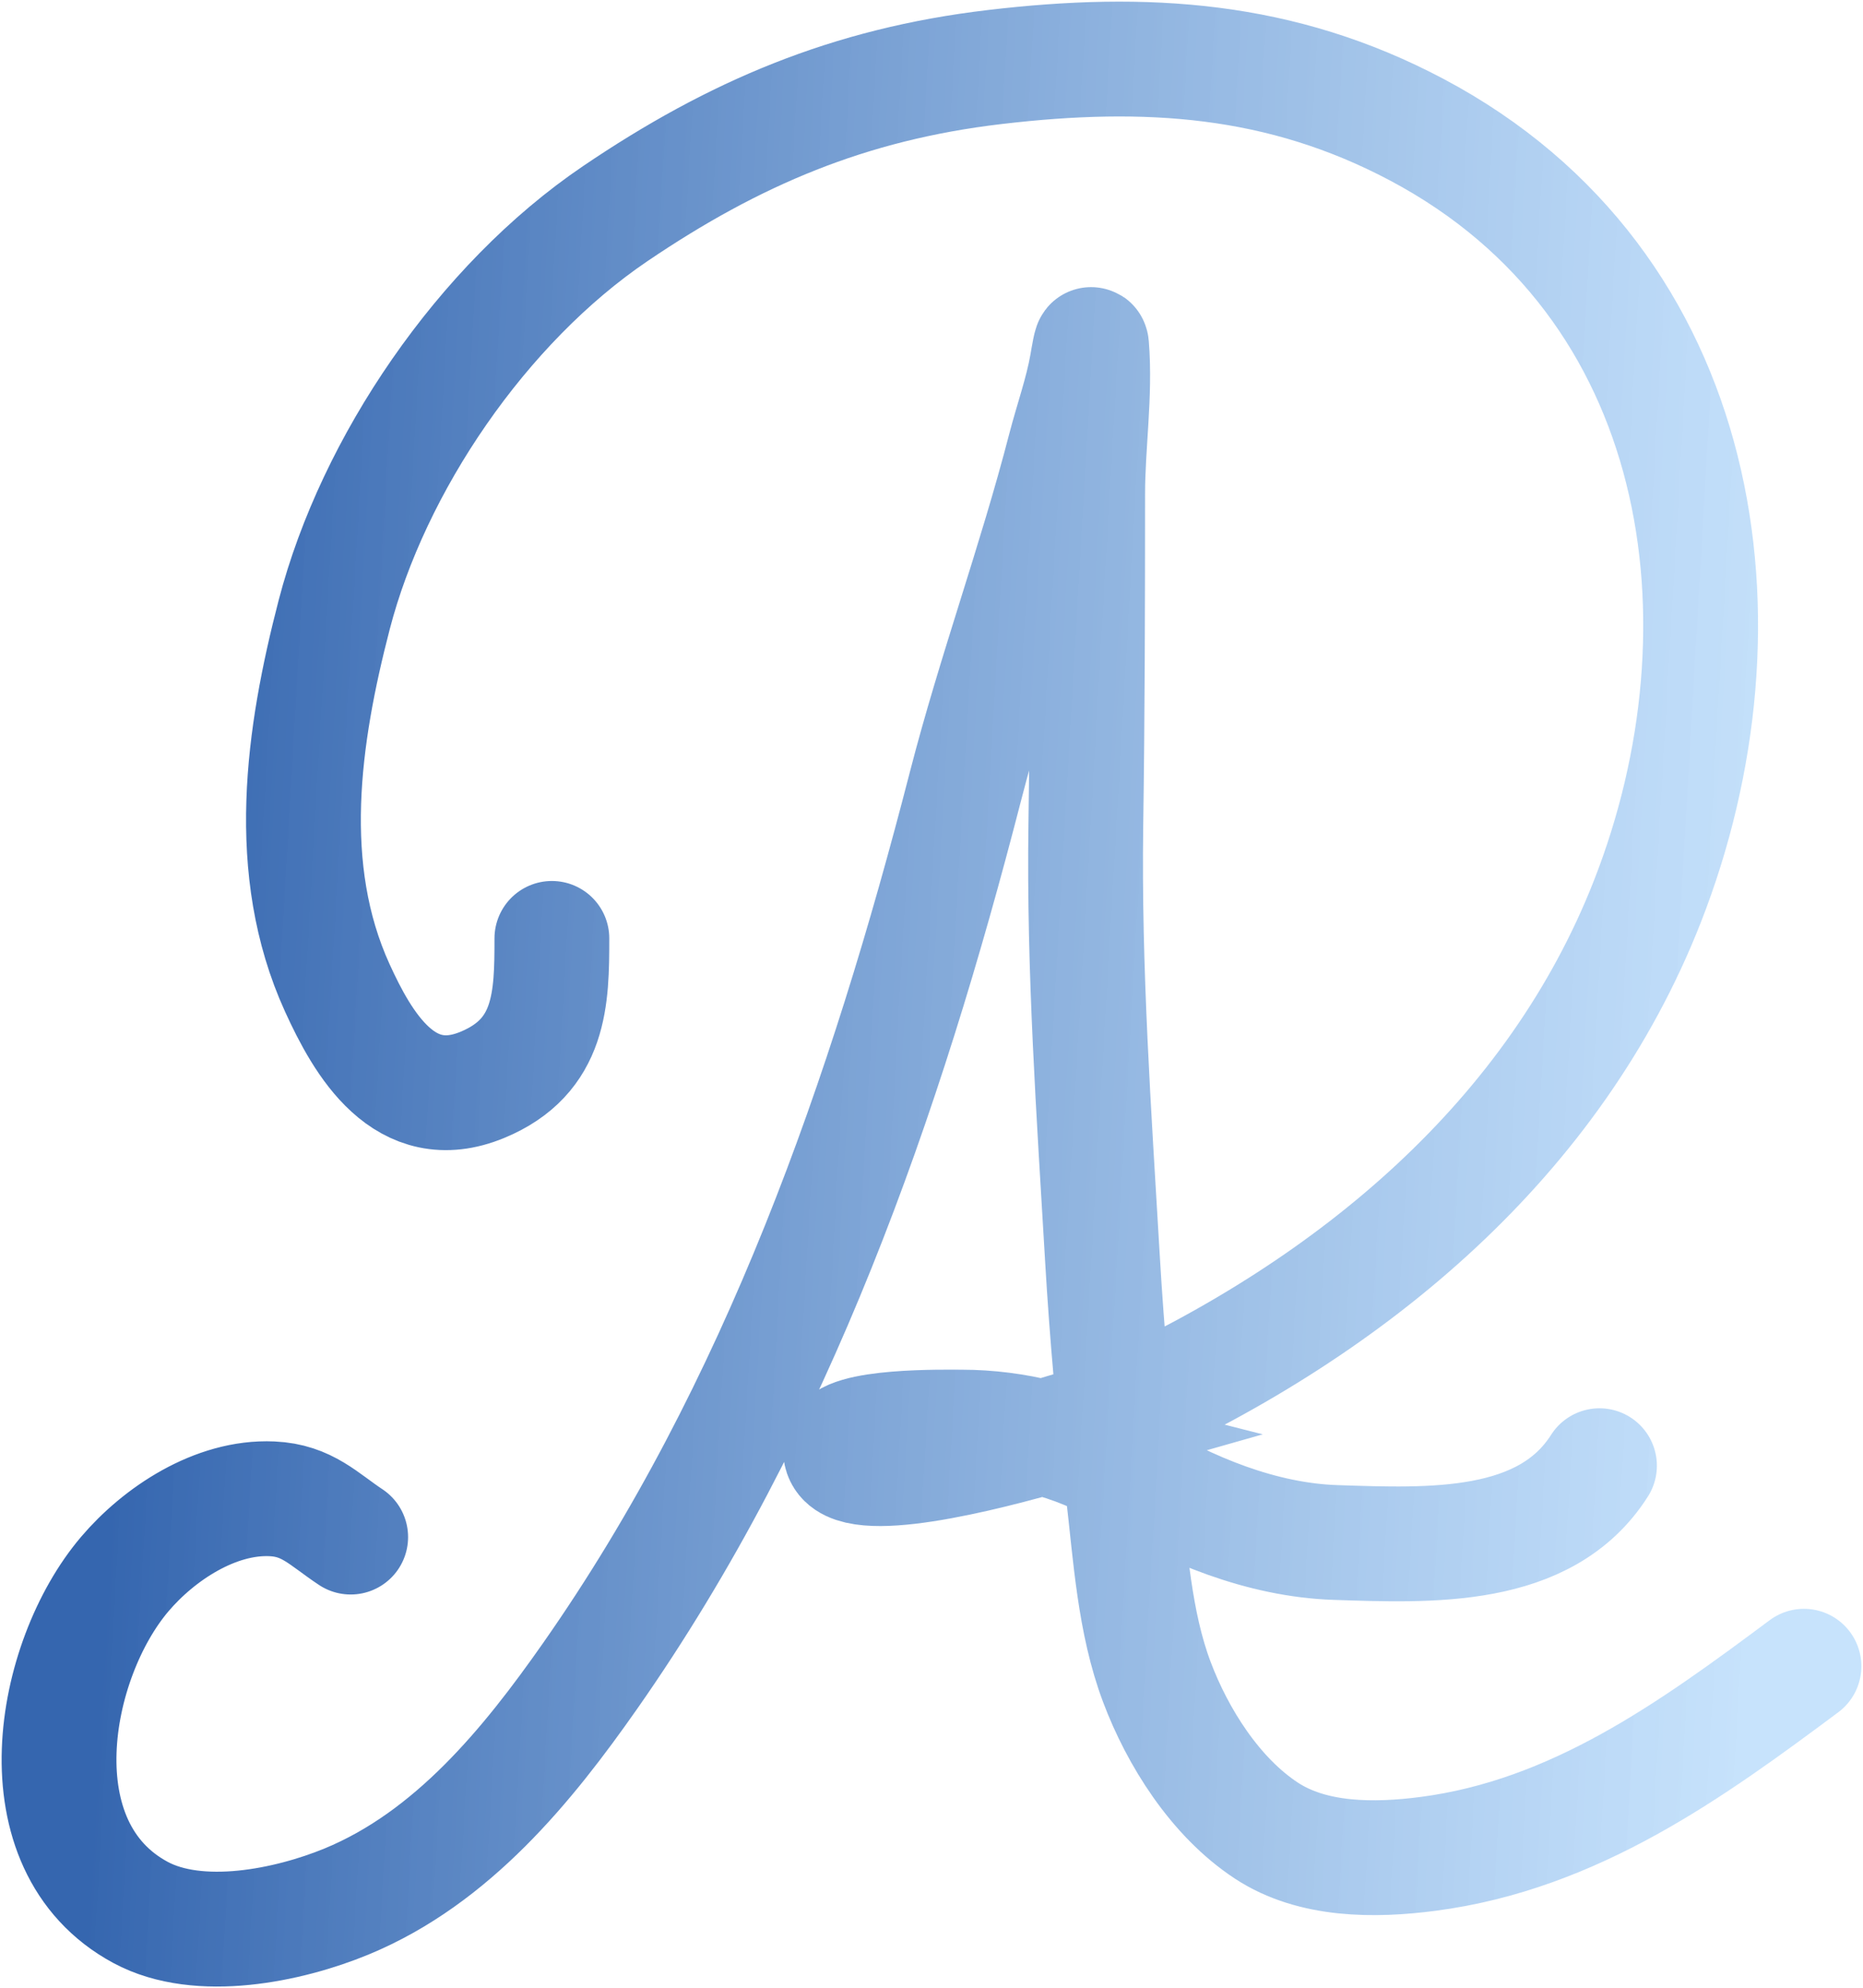 <svg width="568" height="606" viewBox="0 0 568 606" fill="none" xmlns="http://www.w3.org/2000/svg">
<path d="M106.918 468.503C98.658 463.039 93.691 457.323 82.934 456.839C65.626 456.06 48.415 467.579 38.051 479.77C15.716 506.043 5.452 562.745 42.819 582.895C60.688 592.53 88.011 586.859 105.656 579.581C137.967 566.252 160.945 537.895 179.854 510.92C237.108 429.241 270.01 334.12 294.376 239.588C303.292 204.996 315.655 171.384 324.602 136.795C326.814 128.244 329.871 119.774 331.405 111.08C331.744 109.156 332.649 103.436 332.807 105.381C334.012 120.181 331.615 135.649 331.615 150.514C331.615 184.189 331.54 217.847 331.054 251.518C330.419 295.488 333.533 339.457 336.103 383.34C337.5 407.178 339.625 430.923 342.415 454.652C344.665 473.786 345.826 494.415 352.724 512.709C359.013 529.389 370.458 547.7 386.106 557.975C400.221 567.243 419.027 567.19 435.337 565.067C480.068 559.243 515.685 533.44 550 507.871M168.26 286.025C168.26 304.29 168.006 322.009 147.059 330.669C123.42 340.443 110.639 318.24 102.814 301.051C86.402 265.002 92.312 224.281 101.892 187.371C113.756 141.662 146.896 92.659 187.618 65.089C223.82 40.578 258.845 25.682 303.185 20.444C349.434 14.981 390.509 17.59 431.889 39.5C520.77 86.562 535.307 190.453 502.289 274.7C474.062 346.726 412.902 398.183 340.633 430.847C339.064 431.556 329.734 434.719 317.811 438.113M317.811 438.113C292.321 445.367 254.981 453.674 256.29 441.3C257.03 434.308 288.8 434.985 293.161 434.985C301.386 434.985 309.734 436.053 317.811 438.113ZM317.811 438.113C326.953 440.445 335.749 444.048 343.628 448.814C362.387 460.159 384.693 469.422 407.231 470.156C436.019 471.094 471.135 472.767 487.656 446.745" stroke="url(#paint0_linear_7_4)" stroke-width="35" stroke-linecap="round"/>
<defs>
<linearGradient id="paint0_linear_7_4" x1="41" y1="315" x2="542" y2="344" gradientUnits="userSpaceOnUse">
<stop stop-color="#3566AF"/>
<stop offset="1" stop-color="#B4D9FB" stop-opacity="0.75"/>
</linearGradient>
</defs>
</svg>
